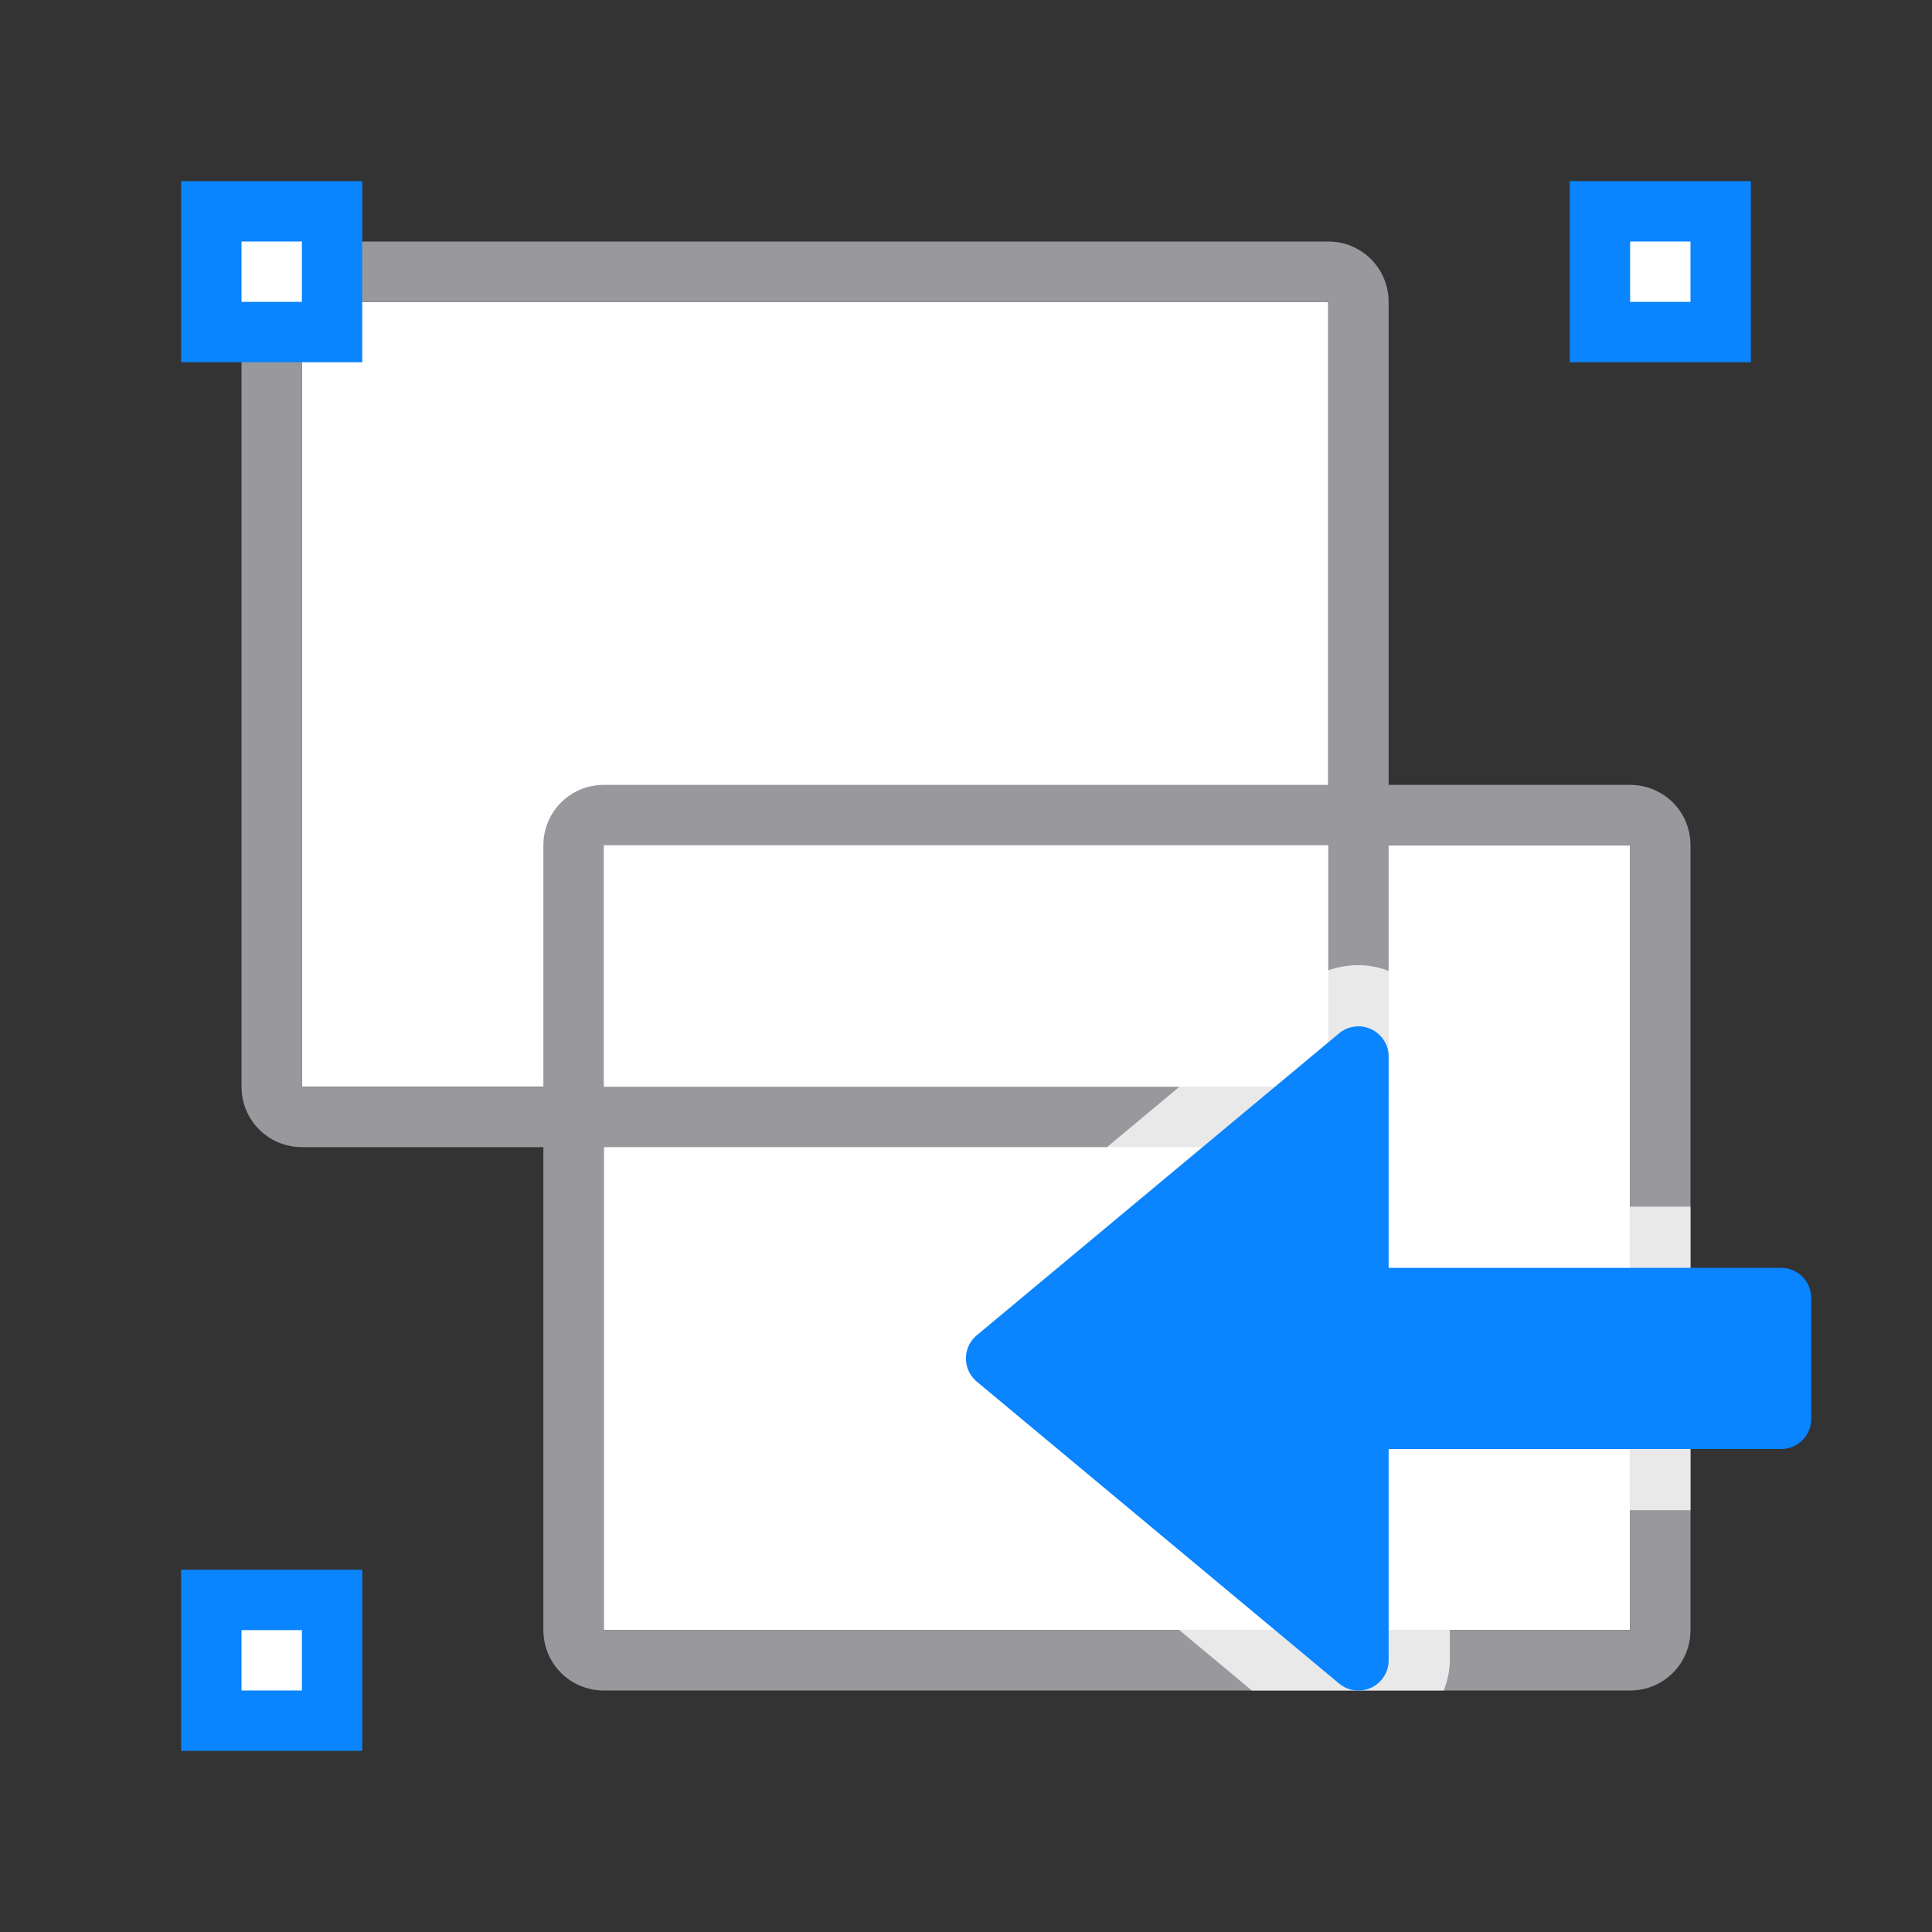 <svg viewBox="0 0 32 32" xmlns="http://www.w3.org/2000/svg" xmlns:xlink="http://www.w3.org/1999/xlink"><rect x="0" y="0" width="32" height="32" fill="#333333" stroke="none"/><linearGradient id="a" gradientTransform="translate(-34 12)" gradientUnits="userSpaceOnUse" x1="7.639" x2="8.023" y1="12.712" y2="3.287"><stop offset="0" stop-color="#0040dd"/><stop offset="1" stop-color="#0a84ff"/></linearGradient><linearGradient id="b" gradientUnits="userSpaceOnUse" x1="27" x2="27" xlink:href="#a" y1="6" y2="3"/><linearGradient id="c" gradientUnits="userSpaceOnUse" x1="4" x2="4" xlink:href="#a" y1="6" y2="3"/><linearGradient id="d" gradientUnits="userSpaceOnUse" x1="4" x2="4" xlink:href="#a" y1="29" y2="26"/><linearGradient id="e" gradientUnits="userSpaceOnUse" x1="23" x2="23" xlink:href="#a" y1="28" y2="17"/><path d="m5 5v13h5v9h17v-13h-5v-9z" fill="#fff"/><path d="m5 4c-.554 0-1 .446-1 1v3 10c0 .554.446 1 1 1h11 6c.554 0 1-.446 1-1v-3-10c0-.554-.446-1-1-1h-11zm0 1h6 11v10 3h-6-11v-10z" fill="#98989d"/><path d="m10 13c-.554 0-1 .446-1 1v13c0 .554.446 1 1 1h9.201 4.854 2.945c.139 0 .271-.028.391-.078.359-.151.609-.506.609-.922v-2-4-1-4-2c0-.139-.028-.271-.078-.391-.151-.359-.506-.609-.922-.609h-2.945-4.854zm0 1h8.201 5.561 3.238v2 4 1 4 2h-3.238-5.561-8.201z" fill="#98989d"/><g fill="#0040dd"><path d="m3 3h3v3h-3z" fill="url(#c)"/><path d="m26 3h3v3h-3z" fill="url(#b)"/><path d="m3 26h3v3h-3z" fill="url(#d)"/></g><g fill="#fff"><path d="m4 4h1v1h-1z"/><path d="m27 4h1v1h-1z"/><path d="m4 27h1v1h-1z"/></g><path d="m22.506 15.986c-.352-.002-.702.125-.973.35a1.013 1.013 0 0 0 -.002 0l-5.998 5c-.682.566-.682 1.762 0 2.328l5.201 4.336h3.18c.059-.161.1-.328.1-.5v-.002-2.484h3.986v-.014-4-1-.014h-3.986v-2.486c-0-.79-.716-1.509-1.506-1.514z" fill="#fff" fill-opacity=".784"/><path d="m22.502 17a.5.5 0 0 0 -.322.115l-6 5a.5.5 0 0 0 0 .77l6 5a.5.5 0 0 0 .82-.385v-3.5h6.5c.277 0 .5-.223.5-.5v-2c0-.277-.223-.5-.5-.5h-6.5v-3.5a.5.5 0 0 0 -.498-.5z" fill="url(#e)"/></svg>